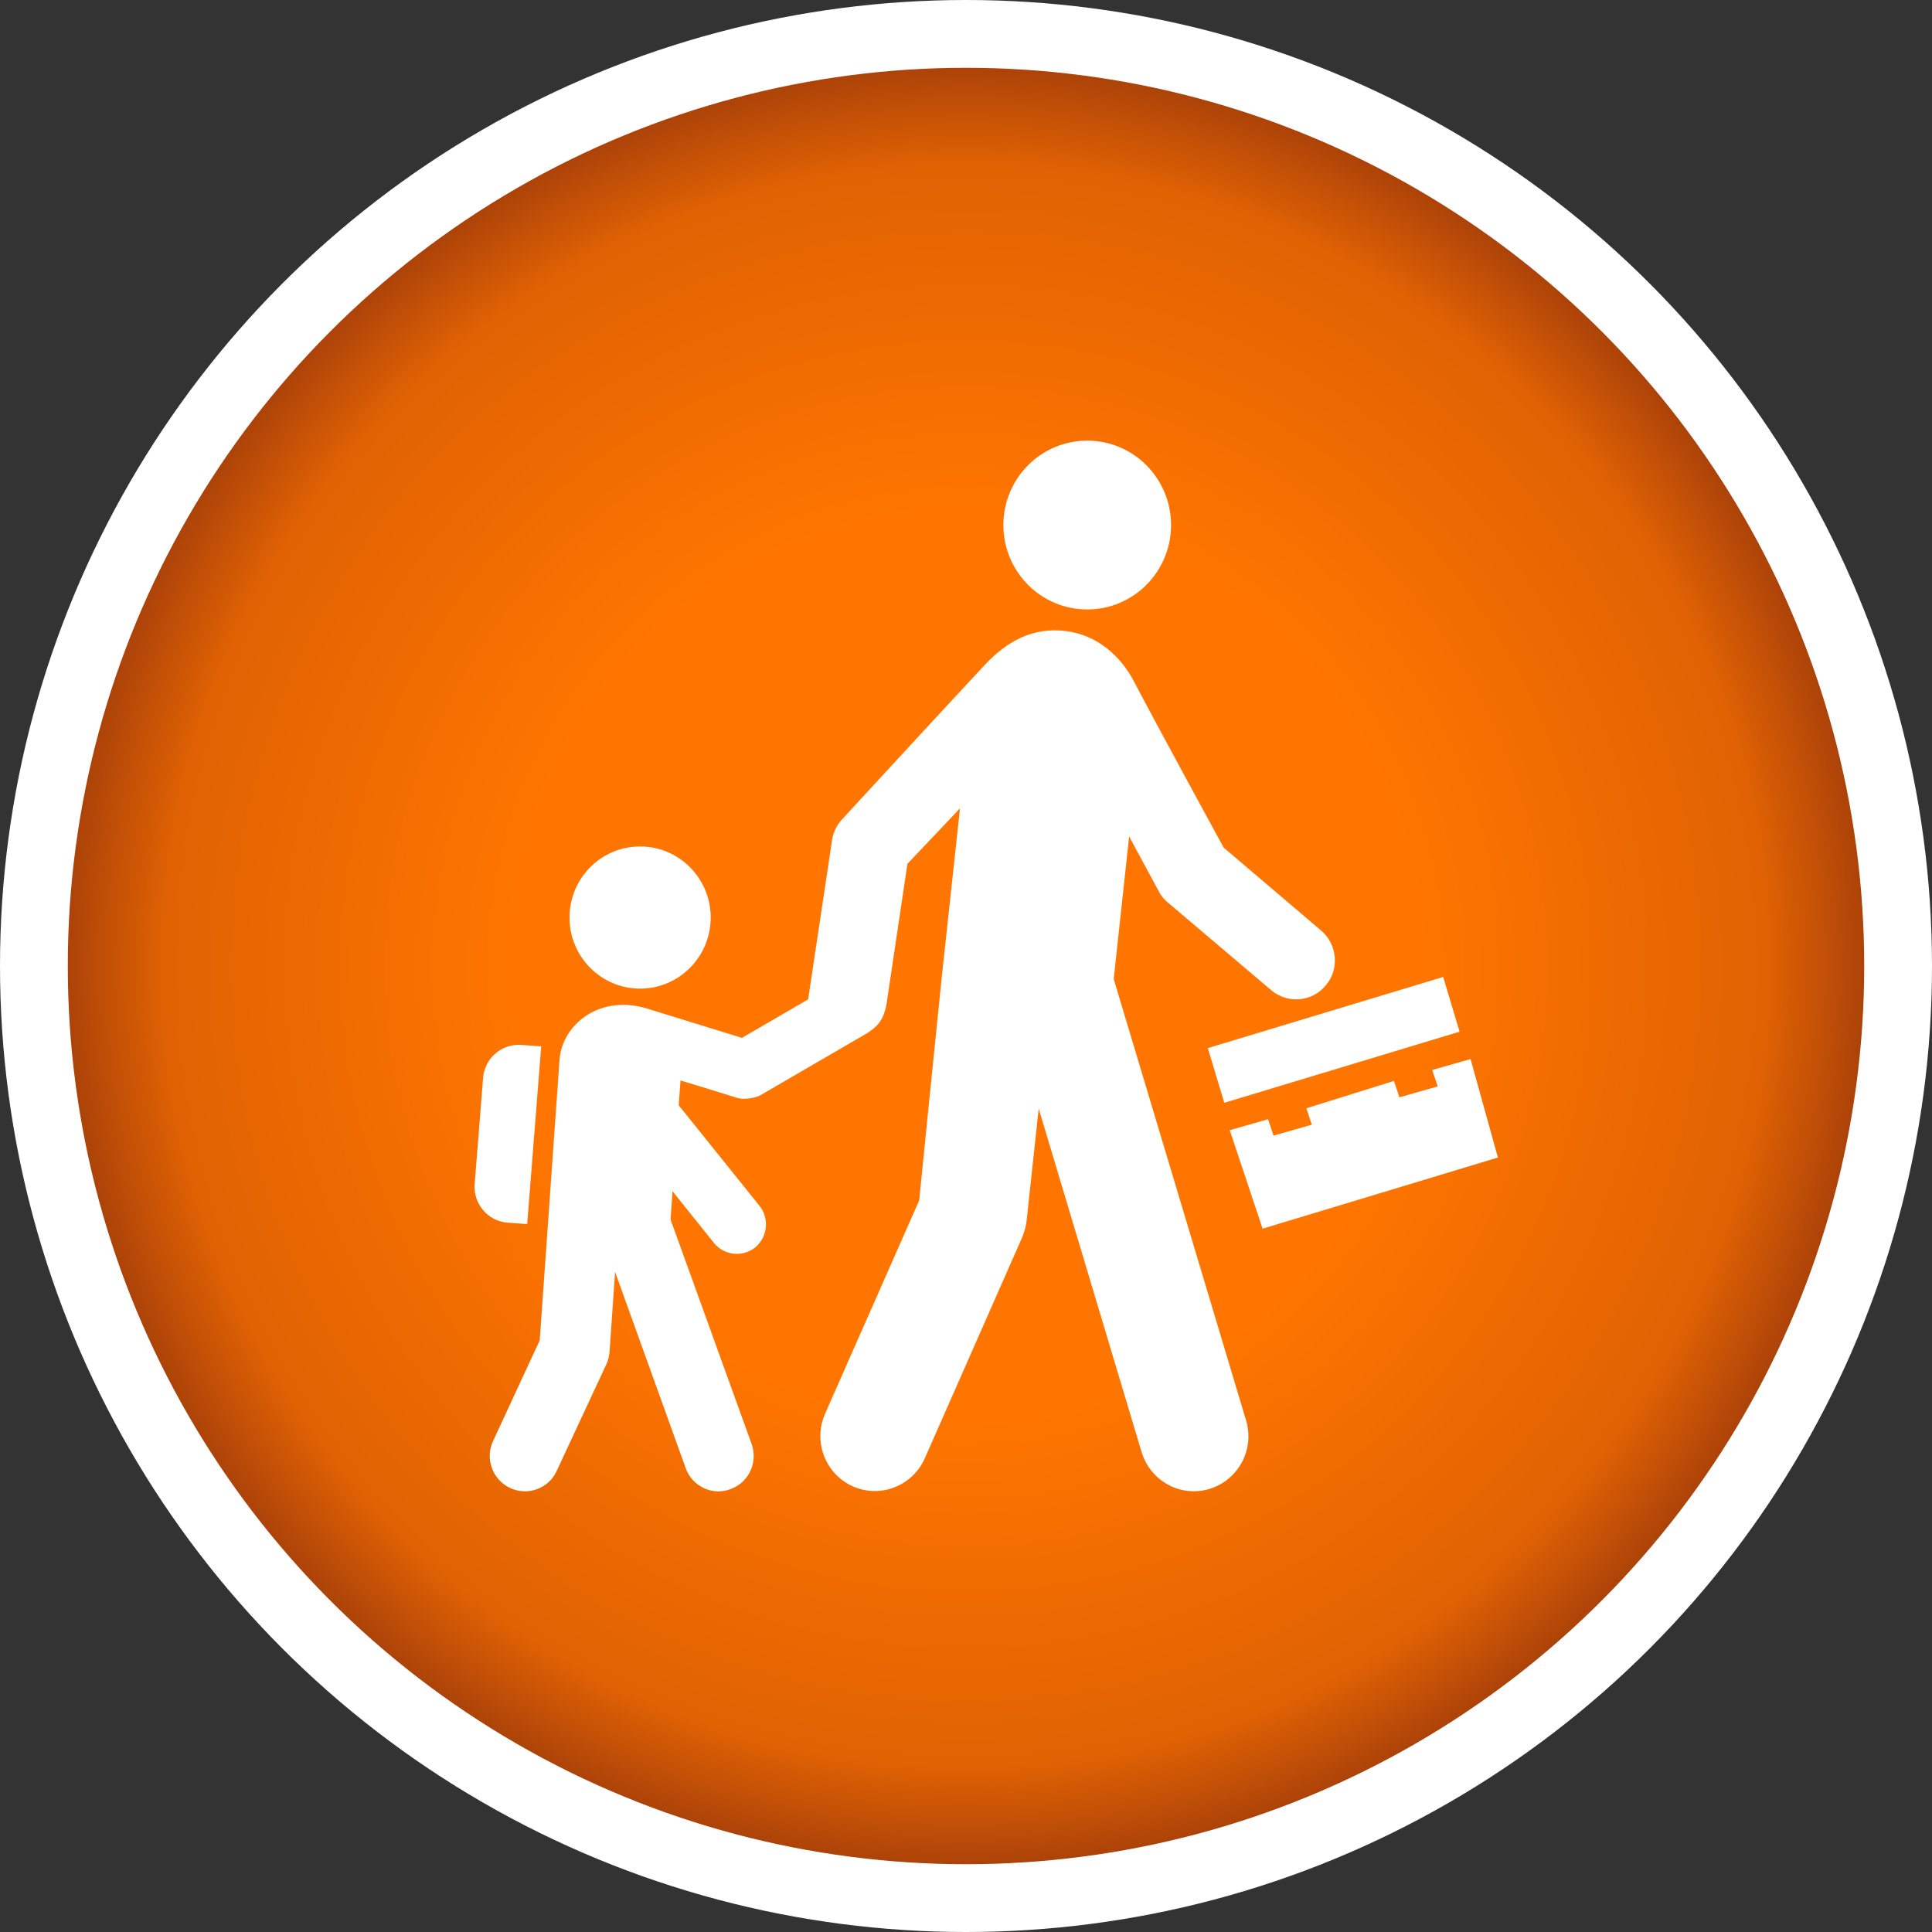<svg width="57" height="57" viewBox="0 0 57 57" fill="none" xmlns="http://www.w3.org/2000/svg">
<rect x="0" y="0" width="57" height="57" fill="#333333" stroke="none"/>
<circle cx="28.5" cy="28.5" r="28.5" fill="white"/>
<circle cx="28.5" cy="28.5" r="26.5" fill="url(#paint0_radial_122_1270)"/>
<path d="M34.55 15.491C34.55 16.867 33.443 17.981 32.077 17.981C30.71 17.981 29.603 16.867 29.603 15.491C29.603 14.114 30.71 13 32.077 13C33.443 13 34.55 14.114 34.55 15.491ZM18.885 24.973C17.735 24.973 16.802 25.912 16.802 27.07C16.802 28.228 17.735 29.168 18.885 29.168C20.035 29.168 20.968 28.228 20.968 27.07C20.968 25.912 20.035 24.973 18.885 24.973ZM38.976 27.453L36.101 25.006C36.101 25.006 34.138 21.412 33.465 20.122C33.064 19.347 32.358 18.724 31.426 18.615C30.482 18.506 29.733 18.899 29.072 19.598C28.019 20.723 24.852 24.164 24.852 24.164C24.689 24.339 24.58 24.558 24.548 24.787L23.843 29.484L21.89 30.62L19.026 29.736C17.637 29.353 16.585 30.26 16.509 31.254L15.923 39.545L14.546 42.517C14.307 43.03 14.524 43.642 15.034 43.893C15.554 44.145 16.184 43.926 16.422 43.402L17.887 40.256C17.941 40.135 17.974 40.015 17.984 39.884L18.147 37.525L20.23 43.314C20.425 43.861 21.033 44.145 21.575 43.926C22.107 43.718 22.367 43.129 22.172 42.593L19.785 35.984L19.84 35.143L21.065 36.672C21.369 37.044 21.912 37.099 22.28 36.804C22.649 36.498 22.703 35.952 22.411 35.58L20.024 32.609L20.078 31.877C20.078 31.877 21.369 32.27 21.749 32.39C21.955 32.456 22.302 32.39 22.432 32.314L25.589 30.479C25.828 30.315 26.056 30.162 26.153 29.637L26.772 25.486L28.323 23.848L27.78 28.873C27.759 29.037 27.119 35.416 27.119 35.416L24.342 41.709C23.984 42.528 24.342 43.478 25.155 43.85C25.969 44.21 26.913 43.85 27.282 43.03L30.156 36.509C30.221 36.356 30.265 36.192 30.287 36.028L30.645 32.707L33.682 42.845C33.942 43.697 34.832 44.188 35.689 43.926C36.535 43.664 37.023 42.768 36.763 41.905L32.858 28.884L33.313 24.678L34.192 26.305C34.257 26.437 34.355 26.546 34.463 26.633L37.501 29.211C37.989 29.626 38.716 29.561 39.117 29.069C39.518 28.6 39.464 27.868 38.976 27.453Z" fill="white"/>
<path d="M15.381 30.828L15.967 30.872L15.554 36.115L14.969 36.072C14.394 36.028 13.96 35.515 14.003 34.936L14.253 31.8C14.296 31.221 14.806 30.785 15.381 30.828Z" fill="white"/>
<path d="M35.635 30.922L36.12 32.536L43.062 30.438L42.578 28.823L35.635 30.922Z" fill="white"/>
<path d="M37.25 36.25L36.604 34.312L36.281 33.344L37.412 33.021L37.573 33.505L38.703 33.182L38.542 32.698L41.125 31.891L41.287 32.375L42.417 32.052L42.255 31.568L43.386 31.245L44.193 34.151L37.25 36.25Z" fill="white"/>
<defs>
<radialGradient id="paint0_radial_122_1270" cx="0" cy="0" r="1" gradientUnits="userSpaceOnUse" gradientTransform="translate(28.5 28.5) rotate(90) scale(26.5)">
<stop offset="0.5" stop-color="#FF7500"/>
<stop offset="0.885" stop-color="#E06203"/>
<stop offset="1" stop-color="#AA4109"/>
</radialGradient>
</defs>
</svg>
